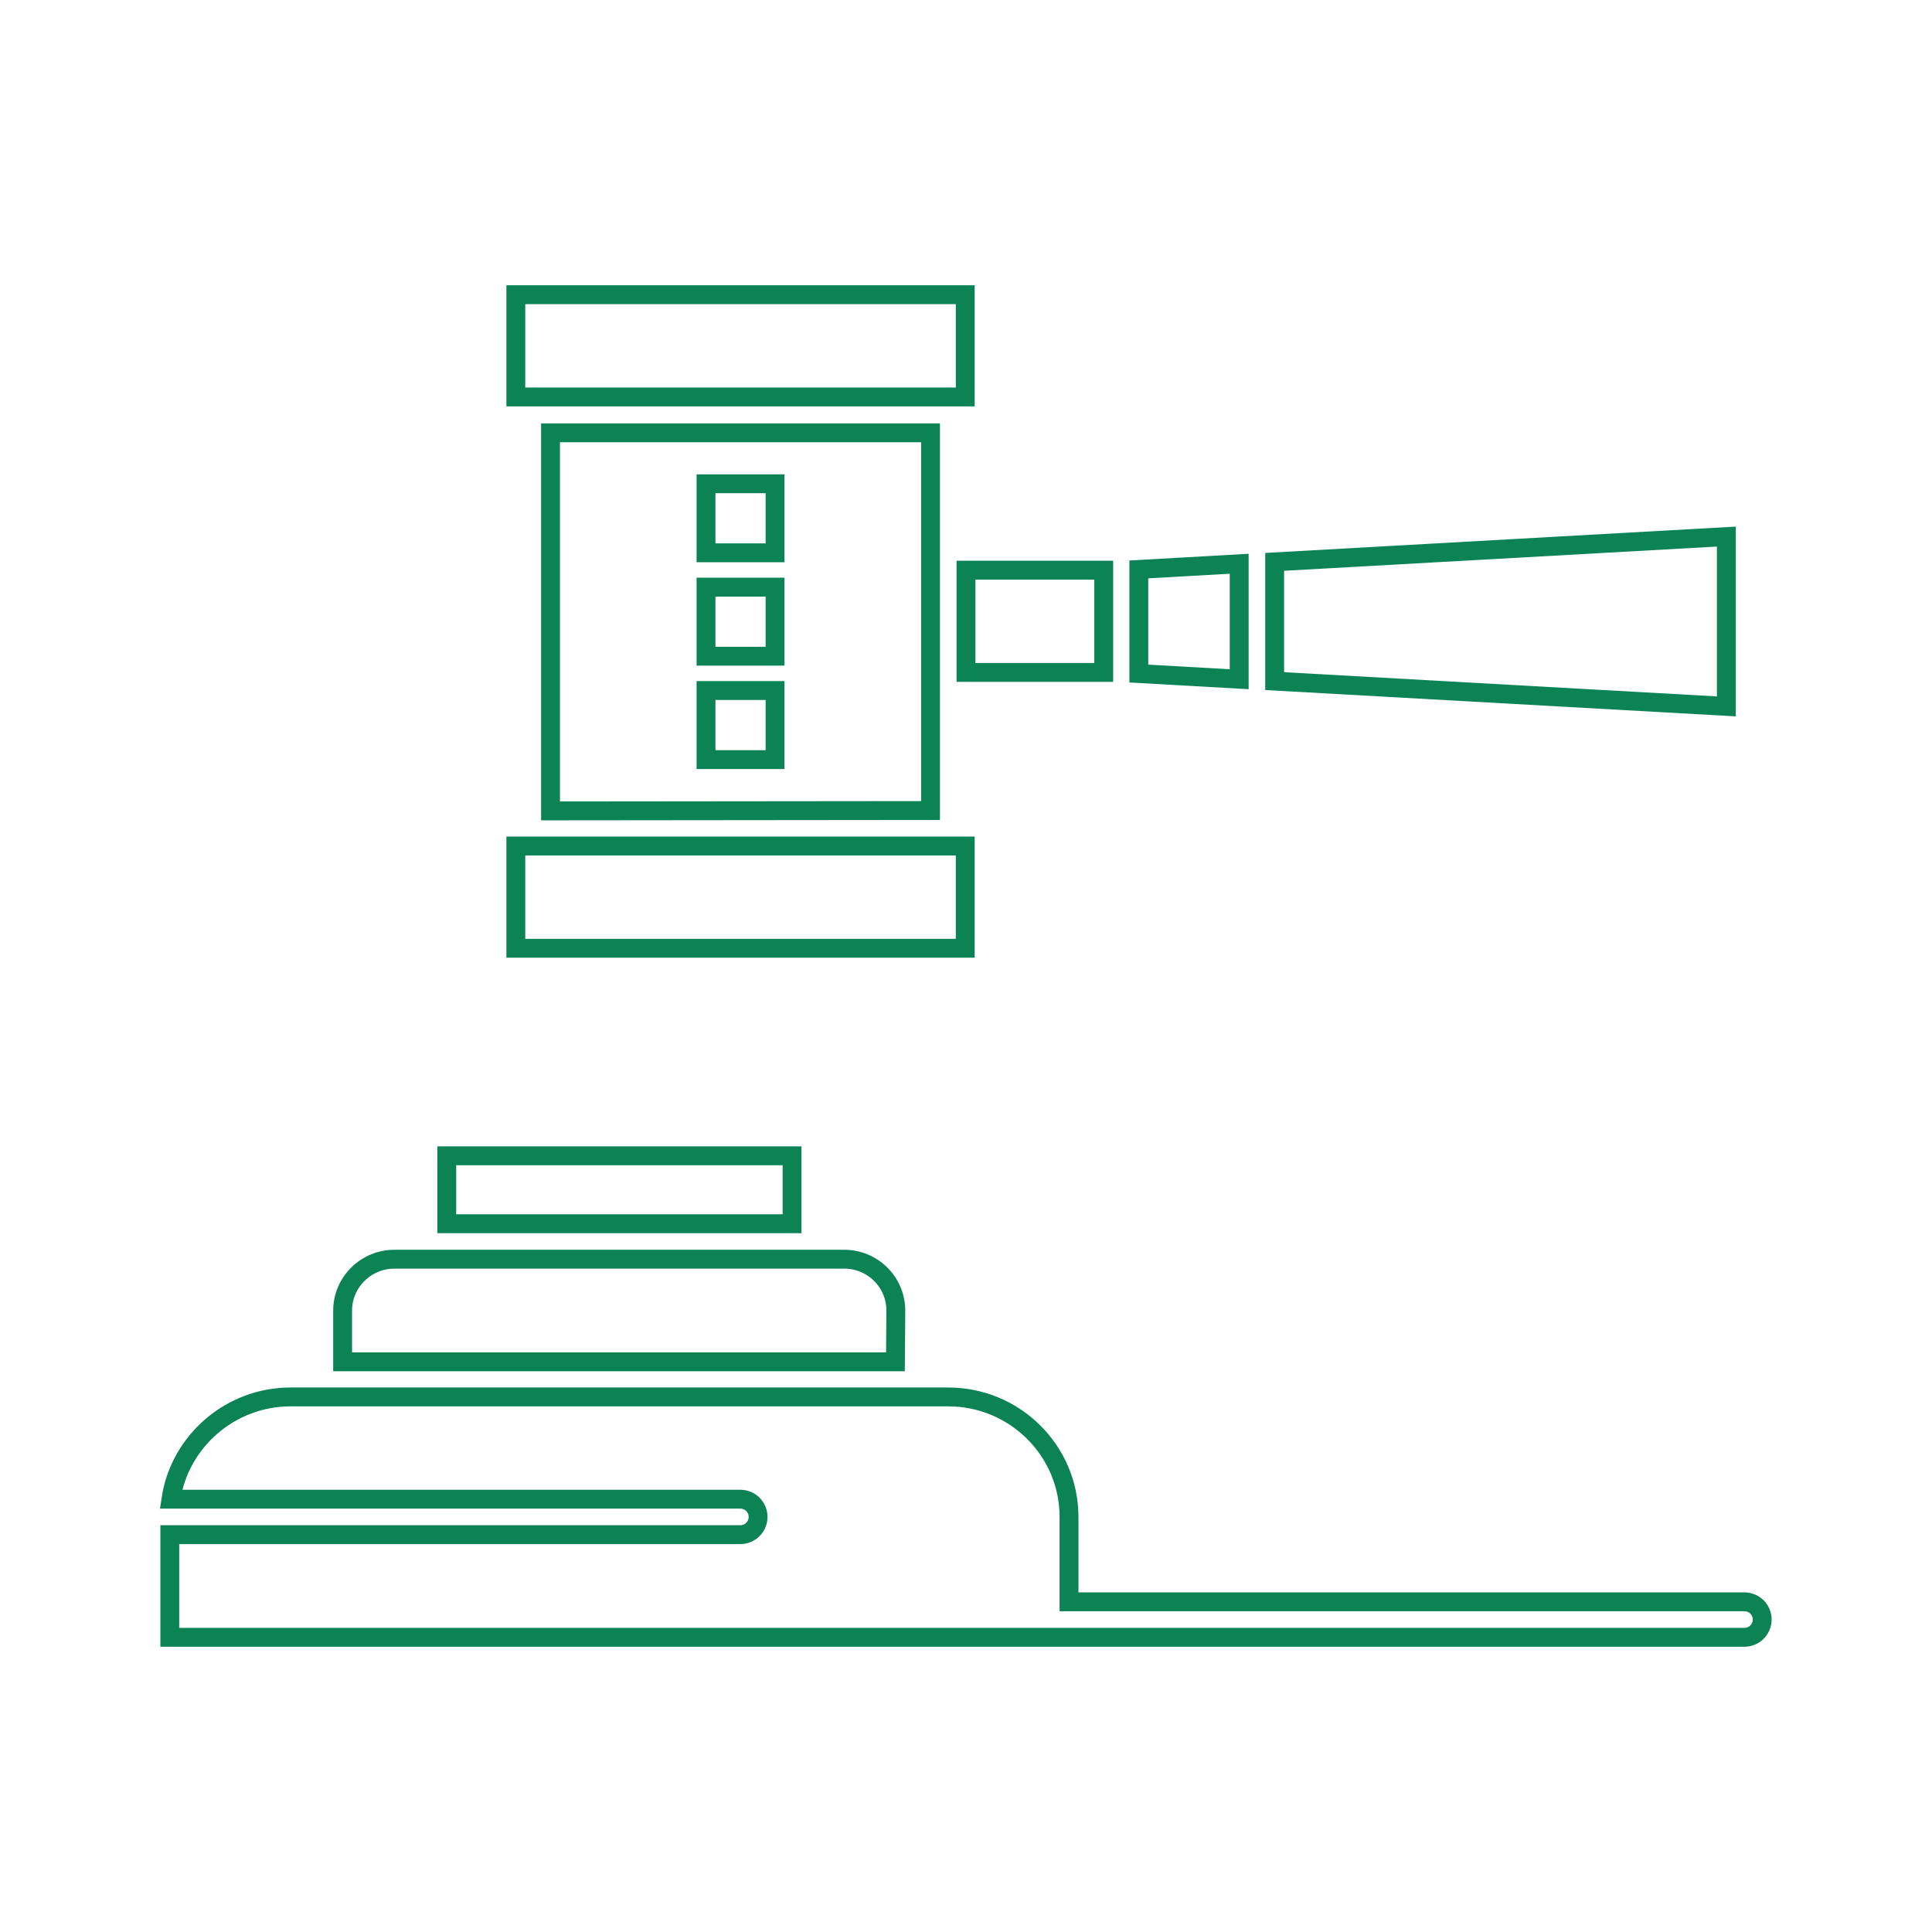 <?xml version="1.0" encoding="utf-8"?>
<!-- Generator: Adobe Illustrator 23.0.3, SVG Export Plug-In . SVG Version: 6.00 Build 0)  -->
<svg version="1.1" id="Слой_1" xmlns="http://www.w3.org/2000/svg" xmlns:xlink="http://www.w3.org/1999/xlink" x="0px" y="0px"
	 viewBox="0 0 512 512" style="enable-background:new 0 0 512 512;" xml:space="preserve">
<style type="text/css">
	.st0{fill:none;stroke:#0C8355;stroke-width:5;stroke-miterlimit:10;}
</style>
<g id="C_-_17_x2C__Law_x2C__Action_x2C__auction_x2C__court_x2C__gavel_x2C__hammer_x2C__judge_x2C__legal">
	<g>
		<polygon class="st0" points="251.3,105.2 255.8,105.2 255.8,78.1 136.7,78.1 136.7,105.2 141.2,105.2 		"/>
		<rect x="256" y="151.1" class="st0" width="36.5" height="27.1"/>
		<path class="st0" d="M246.6,214.8V183v-36.5v-31.8H145.9v100.2L246.6,214.8L246.6,214.8z M187.1,128.2h18.3v18.3h-18.3V128.2z
			 M187.1,155.6h18.3v18.3h-18.3V155.6z M187.1,183h18.3v18.3h-18.3V183z"/>
		<polygon class="st0" points="457.5,142.2 337.8,148.9 337.8,180.5 457.5,187.2 		"/>
		<polygon class="st0" points="328.4,149.4 301.8,150.9 301.8,178.5 328.4,180 		"/>
		<polygon class="st0" points="255.8,224.2 251.3,224.2 141.2,224.2 136.7,224.2 136.7,251.3 255.8,251.3 		"/>
		<path class="st0" d="M237.4,347.3c0-7.5-6.1-13.6-13.7-13.6h-9.1c0,0-0.1,0-0.1,0H113.7c0,0-0.1,0-0.1,0h-9.1
			c-7.5,0-13.7,6.1-13.7,13.6v13.6h146.5L237.4,347.3L237.4,347.3z"/>
		<rect x="118.4" y="306.3" class="st0" width="91.5" height="18"/>
		<path class="st0" d="M462.3,424.5h-179v-22.5c0-17.6-14.4-31.8-32-31.8h-9.2H86.2H77c-16,0-29.4,11.8-31.7,27.1h150.9
			c2.6,0,4.7,2.1,4.7,4.7s-2.1,4.7-4.7,4.7H45v27.2h233.9h4.4h179c2.6,0,4.7-2.1,4.7-4.7S464.9,424.5,462.3,424.5z"/>
	</g>
</g>
<g id="Layer_1">
</g>
</svg>

